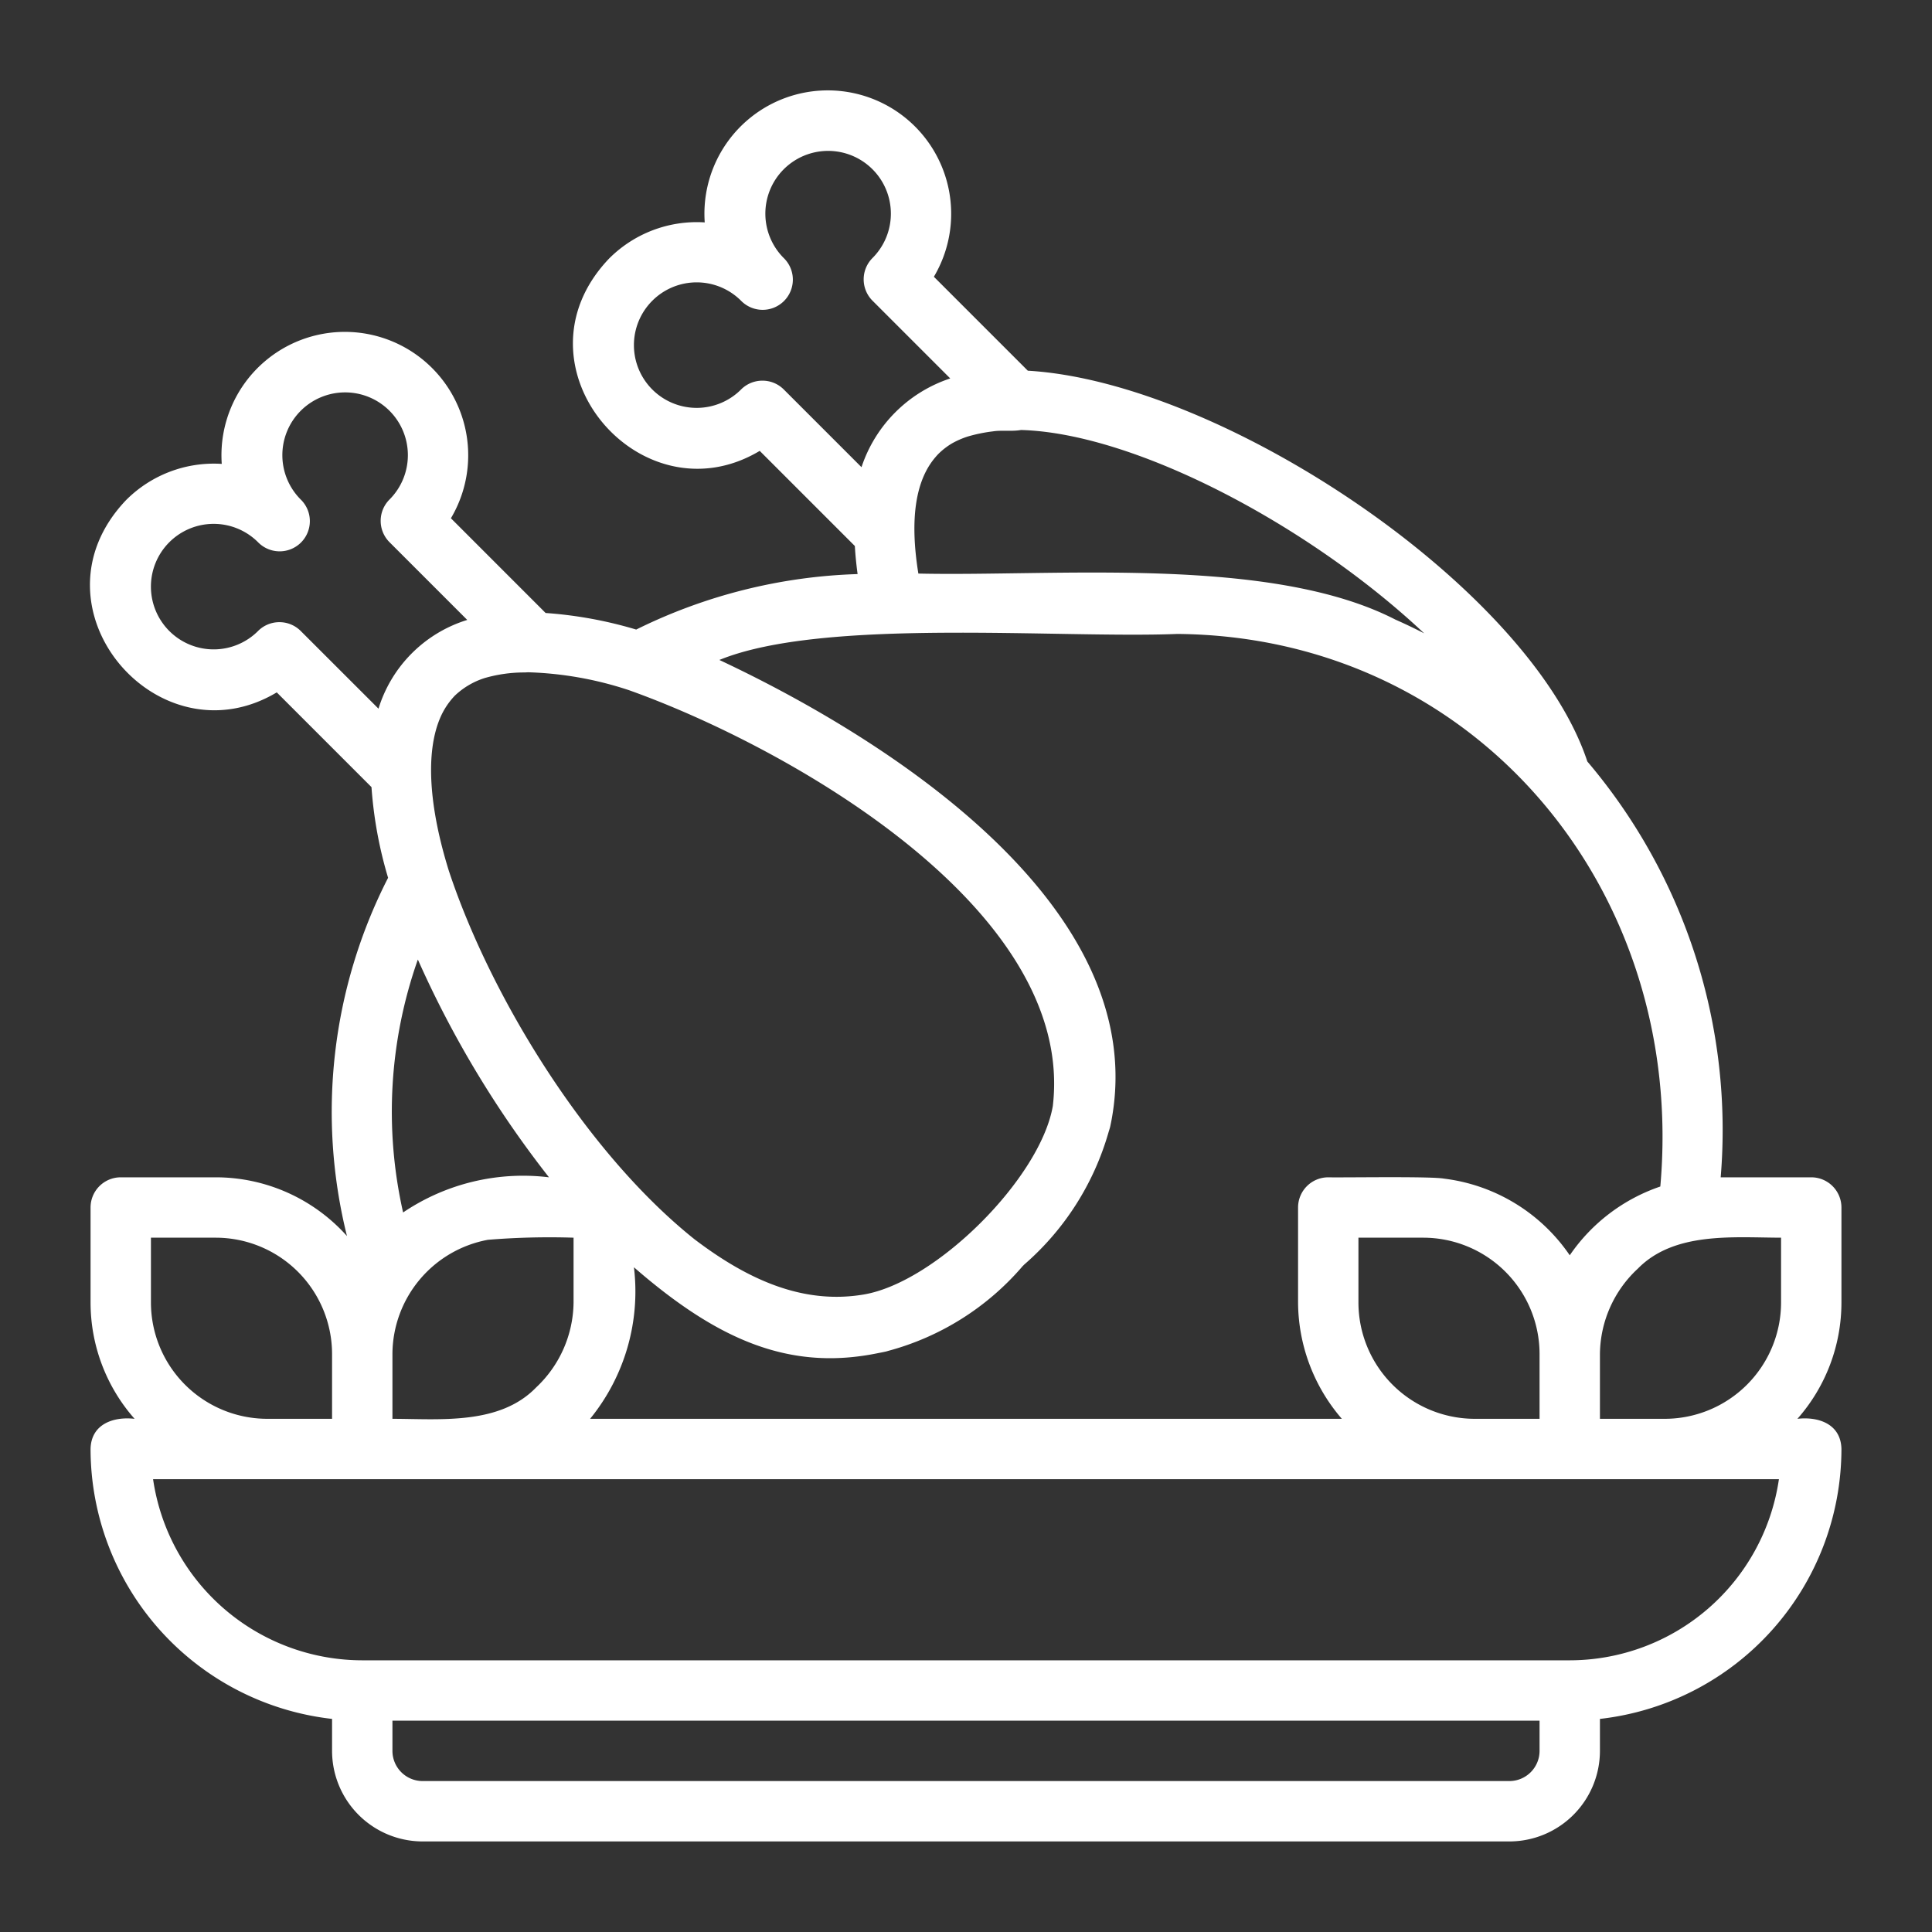 <?xml version="1.0" ?>
<svg data-name="Layer 1" id="Layer_1" viewBox="0 0 64 64" xmlns="http://www.w3.org/2000/svg">
	<rect x="0" y="0" width="64" height="64" fill="#333333" stroke="none"/>
	<path fill="#FFFFFF" d="M60,39H57a18.86,18.86,0,0,0-4.417-13.774C50.675,19.458,40.502,12.655,34.048,12.28L30.936,9.168a4.087,4.087,0,1,0-7.591-1.801,4.105,4.105,0,0,0-3.169,1.199c-3.373,3.538,1.051,8.725,4.991,6.37l3.151,3.151q.025.442.091.93a17.744,17.744,0,0,0-7.334,1.838,13.817,13.817,0,0,0-3.001-.549L14.937,17.168a4.087,4.087,0,1,0-7.591-1.801,4.104,4.104,0,0,0-3.169,1.199c-3.373,3.538,1.051,8.725,4.991,6.37l3.138,3.138a13.817,13.817,0,0,0,.55,3.004,17.027,17.027,0,0,0-1.362,11.868A5.833,5.833,0,0,0,7.147,39H4a1,1,0,0,0-1,1v3.147A5.822,5.822,0,0,0,4.458,47c-.711-.08-1.441.179-1.458,1a9.01,9.01,0,0,0,8,8.941V58a3.003,3.003,0,0,0,3,3H50a3.003,3.003,0,0,0,3-3V56.941A9.01,9.01,0,0,0,61,48c-.017-.82-.746-1.081-1.458-1A5.822,5.822,0,0,0,61,43.148V40A1,1,0,0,0,60,39Zm-5,.305a5.956,5.956,0,0,0-3,2.278,5.913,5.913,0,0,0-4.171-2.54C47.38,38.962,44.508,39.013,44,39a1,1,0,0,0-1,1v3.147A5.941,5.941,0,0,0,44.45,47H19.548A6.68,6.68,0,0,0,21,41.98c2.767,2.405,5.153,3.454,8.107,2.84.083-.016.167-.032.25-.051.02-.005.041-.012.061-.018a8.901,8.901,0,0,0,4.458-2.808l.017-.017c.013-.011.024-.024.036-.036a9.123,9.123,0,0,0,2.79-4.373c.018-.063.04-.126.056-.189.014-.061.025-.122.038-.183C38.157,30.083,29.517,24.531,23.83,21.862,27.28,20.45,35.078,21.158,39,21,48.884,21.085,55.872,29.492,55,39.305ZM48.852,47A3.857,3.857,0,0,1,45,43.148V41h2.147A3.857,3.857,0,0,1,51,44.852V47Zm-35.499-6.836a15.145,15.145,0,0,1,.489-8.378A34.183,34.183,0,0,0,18.186,39,7.094,7.094,0,0,0,13.354,40.164Zm1.702-17.108a2.547,2.547,0,0,1,1.005-.596,4.723,4.723,0,0,1,1.303-.184c.055,0,.105-.007.162-.005a11.681,11.681,0,0,1,3.313.593c5.171,1.843,14.808,7.216,14.038,13.774C34.46,39.034,30.997,42.49,28.6,42.884c-2.042.34-3.878-.529-5.593-1.831-3.576-2.854-6.752-8.02-8.137-12.202-.669-2.149-.769-3.914-.3-5.043A2.46,2.46,0,0,1,15.056,23.056ZM13,44.852A3.866,3.866,0,0,1,16.163,41.07,25.052,25.052,0,0,1,19,41v2.147a3.914,3.914,0,0,1-1.241,2.815C16.548,47.212,14.577,47.003,13,47ZM46.222,20.524C42.085,18.395,34.937,19.103,30.422,19c-.309-1.908-.032-3.005.409-3.651a2.352,2.352,0,0,1,.153-.2c.037-.043.075-.087.114-.125a2.357,2.357,0,0,1,.438-.336,2.828,2.828,0,0,1,.517-.226,5.12,5.12,0,0,1,.845-.173c.289-.045.624.009.925-.045,3.806.107,9.584,3.186,13.354,6.736Q46.707,20.738,46.222,20.524ZM25.256,12.61a.999.999,0,0,0-.69.275,2.079,2.079,0,1,1-.018-2.923,1,1,0,0,0,1.432-1.397,2.079,2.079,0,1,1,2.923-.018,1,1,0,0,0,0,1.414l2.575,2.575a4.628,4.628,0,0,0-2.94,2.94l-2.575-2.575A.997.997,0,0,0,25.256,12.61Zm-16,8a.999.999,0,0,0-.69.275,2.079,2.079,0,1,1-.018-2.923,1,1,0,0,0,1.432-1.397,2.079,2.079,0,1,1,2.923-.018,1,1,0,0,0,0,1.414l2.575,2.575a4.444,4.444,0,0,0-2.94,2.94L9.963,20.903A.997.997,0,0,0,9.256,20.61ZM5,43.148V41H7.147A3.857,3.857,0,0,1,11,44.852V47H8.852A3.857,3.857,0,0,1,5,43.148ZM51,58a1.001,1.001,0,0,1-1,1H14a1.001,1.001,0,0,1-1-1V57H51Zm1-3H12a7.011,7.011,0,0,1-6.929-6H58.929A7.011,7.011,0,0,1,52,55Zm1-8V44.852a3.9,3.9,0,0,1,1.255-2.826C55.462,40.792,57.432,40.997,59,41v2.147A3.857,3.857,0,0,1,55.148,47Z"/>
</svg>